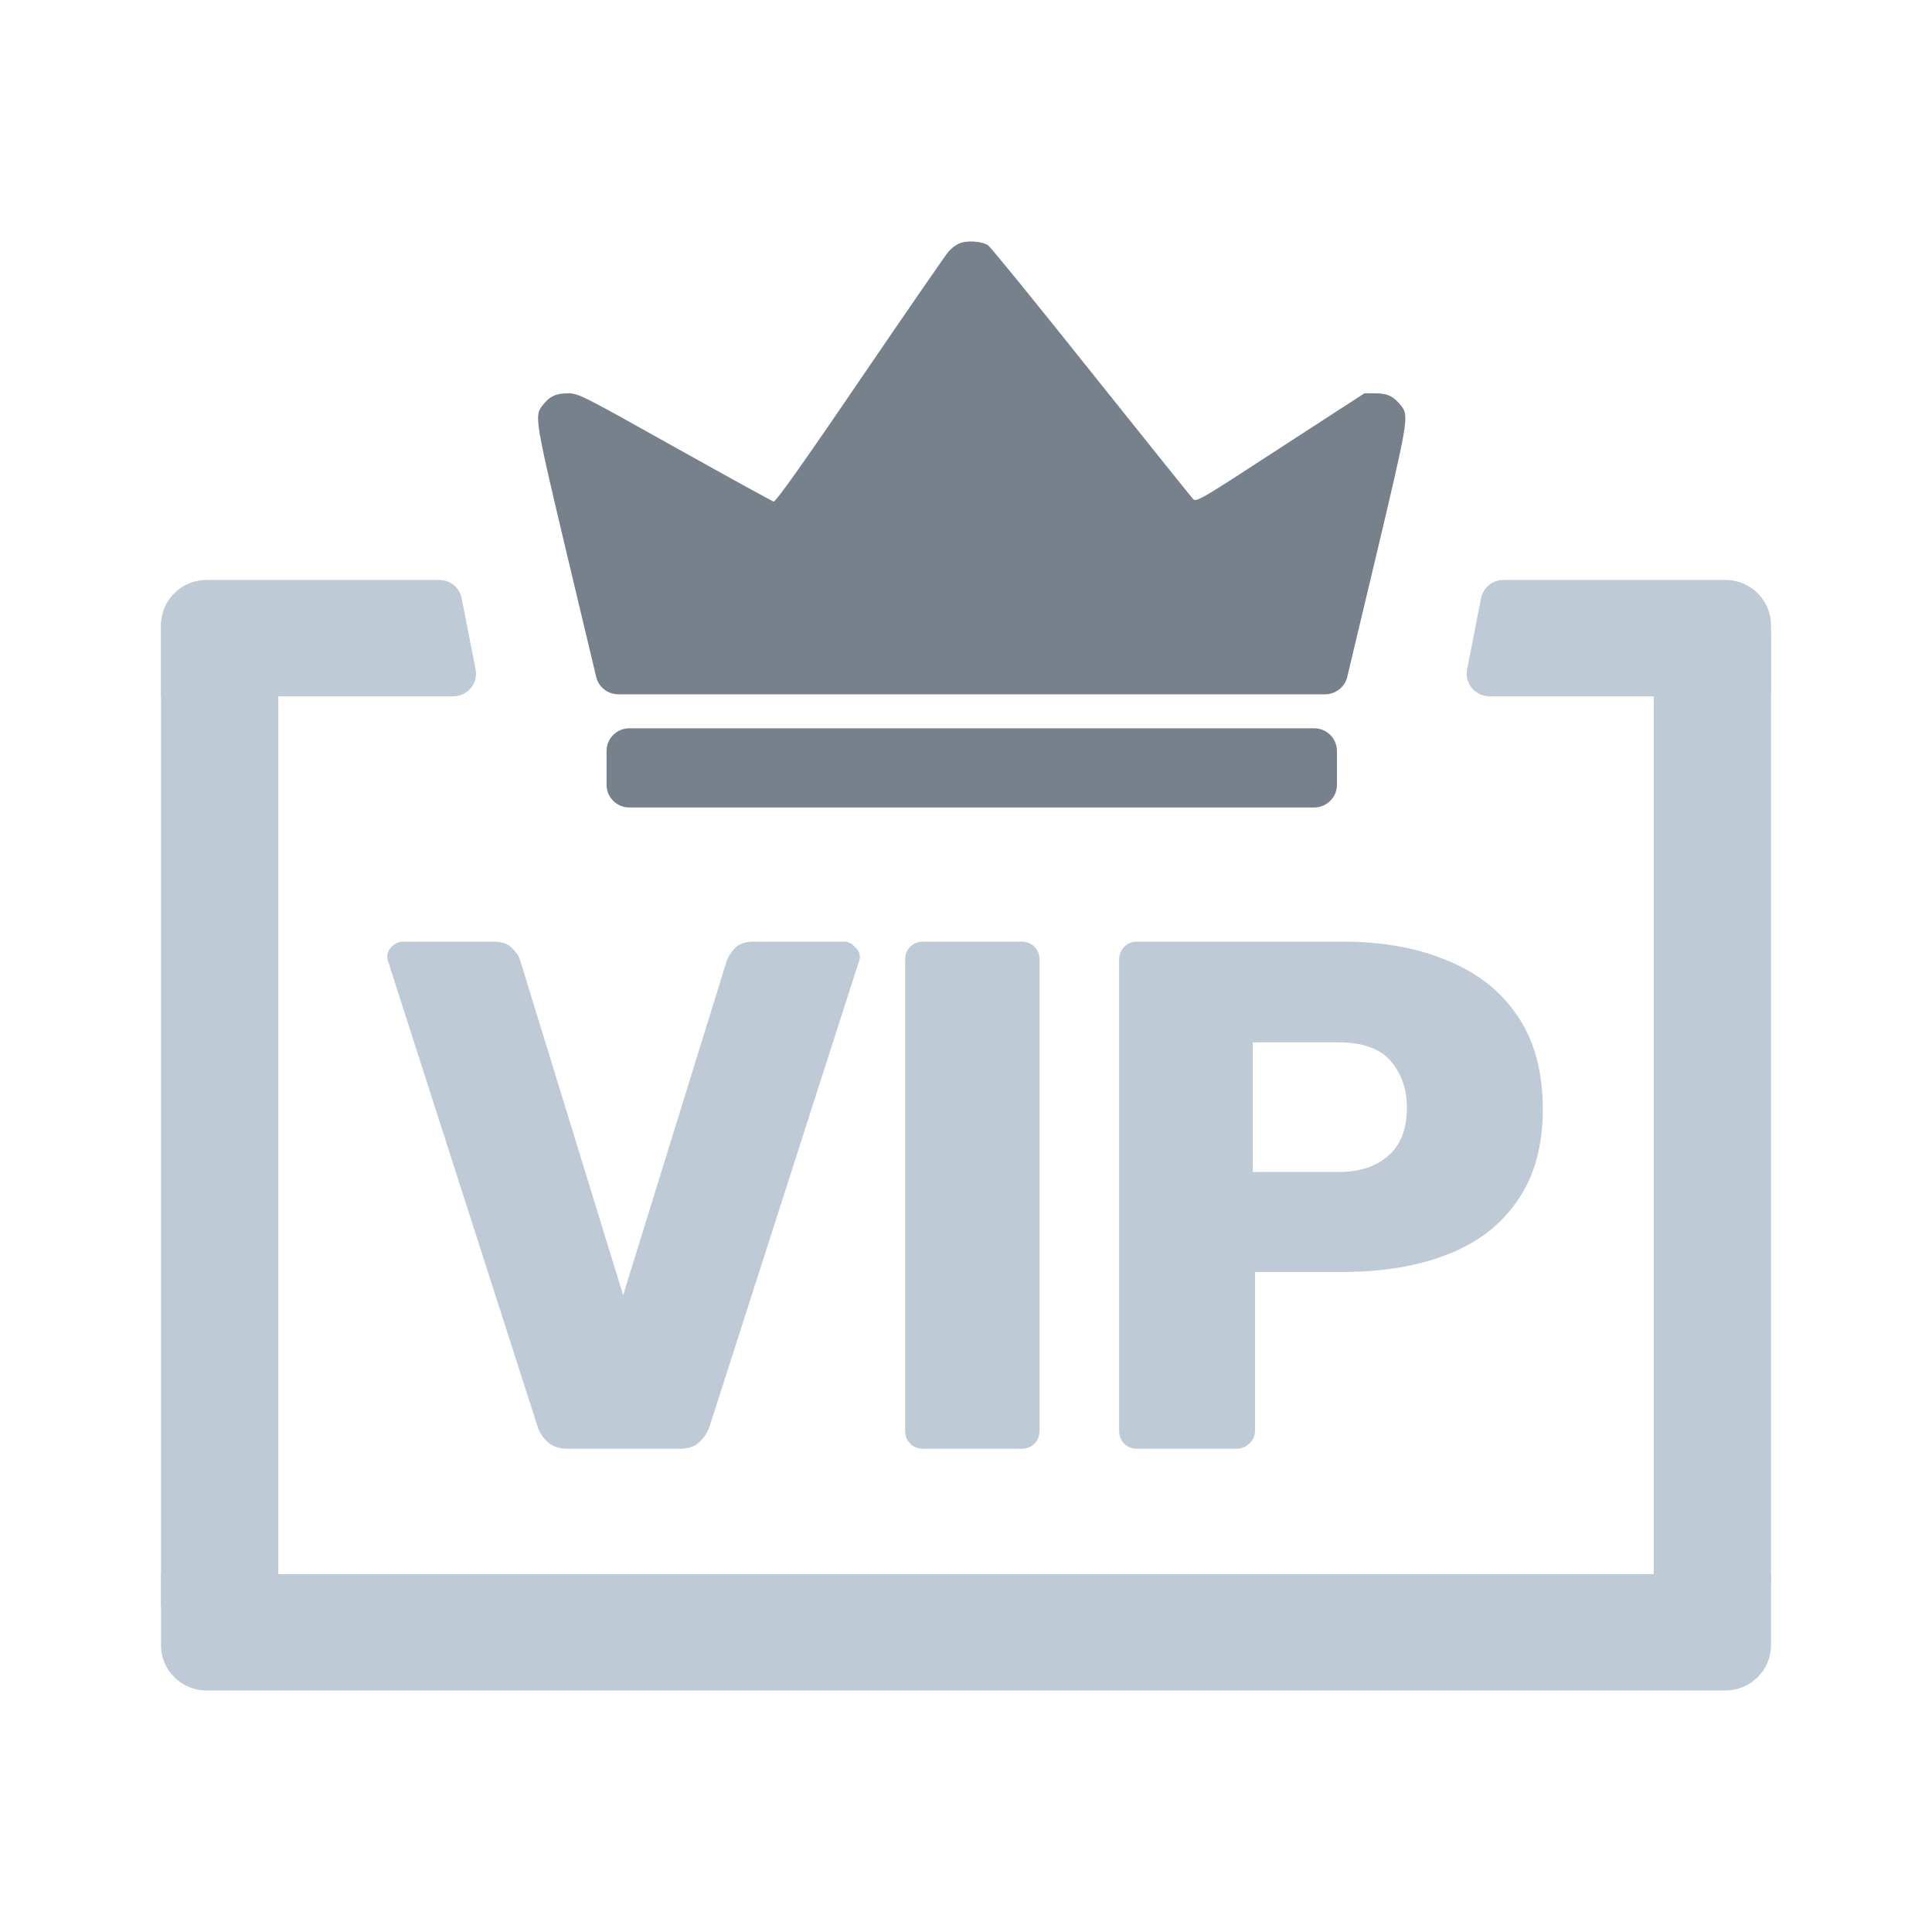 <svg width="24" height="24" viewBox="0 0 24 24" fill="none" xmlns="http://www.w3.org/2000/svg">
<path d="M11.914 3.026C11.873 3.042 11.813 3.089 11.781 3.127C11.748 3.165 11.256 3.879 10.684 4.717C9.973 5.763 9.635 6.236 9.611 6.231C9.592 6.226 9.037 5.921 8.381 5.554C7.204 4.895 7.185 4.886 7.05 4.886C6.903 4.886 6.823 4.926 6.734 5.043C6.638 5.168 6.647 5.225 7.062 6.967L7.406 8.409C7.436 8.535 7.55 8.625 7.682 8.625H12.071H16.46C16.591 8.625 16.706 8.535 16.736 8.409L17.08 6.967C17.494 5.225 17.504 5.168 17.408 5.043C17.316 4.926 17.239 4.886 17.089 4.886H16.949L15.905 5.563C14.902 6.217 14.861 6.24 14.82 6.198C14.798 6.175 14.229 5.464 13.556 4.623C12.883 3.778 12.307 3.07 12.274 3.047C12.191 2.995 12.006 2.983 11.914 3.026Z" fill="#77818C"/>
<path d="M16.324 9.047H7.818C7.662 9.047 7.535 9.173 7.535 9.328V9.75C7.535 9.905 7.662 10.031 7.818 10.031H16.324C16.481 10.031 16.608 9.905 16.608 9.75V9.328C16.608 9.173 16.481 9.047 16.324 9.047Z" fill="#77818C"/>
<path d="M2 7.73H3.457V19.949H2V7.73Z" fill="#BECAD6"/>
<path d="M22 19.555V20.438C22 20.748 21.746 21 21.433 21H2.567C2.254 21 2 20.748 2 20.438V19.555H22Z" fill="#BECAD6"/>
<path d="M20.543 7.336H21.433C21.746 7.336 22 7.588 22 7.898V19.711H20.543V7.336Z" fill="#BECAD6"/>
<path d="M18.503 8.65C18.325 8.65 18.191 8.488 18.225 8.315L18.398 7.432C18.424 7.3 18.541 7.204 18.677 7.204H21.433C21.746 7.204 22 7.456 22 7.767V8.65H18.503Z" fill="#BECAD6"/>
<path d="M2 8.65V7.767C2 7.456 2.254 7.204 2.567 7.204H5.457C5.593 7.204 5.71 7.3 5.735 7.432L5.908 8.315C5.942 8.488 5.808 8.65 5.63 8.65H2Z" fill="#BECAD6"/>
<path d="M7.052 17.997C6.949 17.997 6.867 17.971 6.807 17.916C6.746 17.863 6.704 17.799 6.68 17.727L4.829 11.967C4.817 11.938 4.811 11.911 4.811 11.886C4.811 11.838 4.829 11.796 4.865 11.761C4.907 11.719 4.956 11.697 5.01 11.697H6.135C6.232 11.697 6.308 11.725 6.362 11.778C6.416 11.832 6.45 11.883 6.462 11.931L7.741 16.089L9.029 11.931C9.048 11.883 9.081 11.832 9.129 11.778C9.184 11.725 9.259 11.697 9.356 11.697H10.481C10.536 11.697 10.581 11.719 10.617 11.761C10.659 11.796 10.681 11.838 10.681 11.886C10.681 11.911 10.675 11.938 10.662 11.967L8.812 17.727C8.787 17.799 8.745 17.863 8.685 17.916C8.63 17.971 8.549 17.997 8.44 17.997H7.052Z" fill="#BECAD6"/>
<path d="M11.471 17.997C11.404 17.997 11.35 17.977 11.307 17.934C11.265 17.892 11.244 17.838 11.244 17.773V11.922C11.244 11.857 11.265 11.803 11.307 11.761C11.35 11.719 11.404 11.697 11.471 11.697H12.687C12.753 11.697 12.807 11.719 12.85 11.761C12.892 11.803 12.914 11.857 12.914 11.922V17.773C12.914 17.838 12.892 17.892 12.85 17.934C12.807 17.977 12.753 17.997 12.687 17.997H11.471Z" fill="#BECAD6"/>
<path d="M14.129 17.997C14.062 17.997 14.008 17.977 13.966 17.934C13.924 17.892 13.902 17.838 13.902 17.773V11.922C13.902 11.857 13.924 11.803 13.966 11.761C14.008 11.719 14.062 11.697 14.129 11.697H16.669C17.172 11.697 17.607 11.775 17.976 11.931C18.351 12.082 18.641 12.309 18.847 12.615C19.059 12.921 19.165 13.309 19.165 13.777C19.165 14.239 19.059 14.62 18.847 14.919C18.641 15.22 18.351 15.441 17.976 15.585C17.607 15.729 17.172 15.801 16.669 15.801H15.59V17.773C15.59 17.838 15.566 17.892 15.517 17.934C15.475 17.977 15.42 17.997 15.354 17.997H14.129ZM15.562 14.559H16.624C16.884 14.559 17.09 14.493 17.241 14.361C17.398 14.229 17.477 14.028 17.477 13.758C17.477 13.531 17.41 13.338 17.277 13.182C17.144 13.027 16.927 12.948 16.624 12.948H15.562V14.559Z" fill="#BECAD6"/>
</svg>
